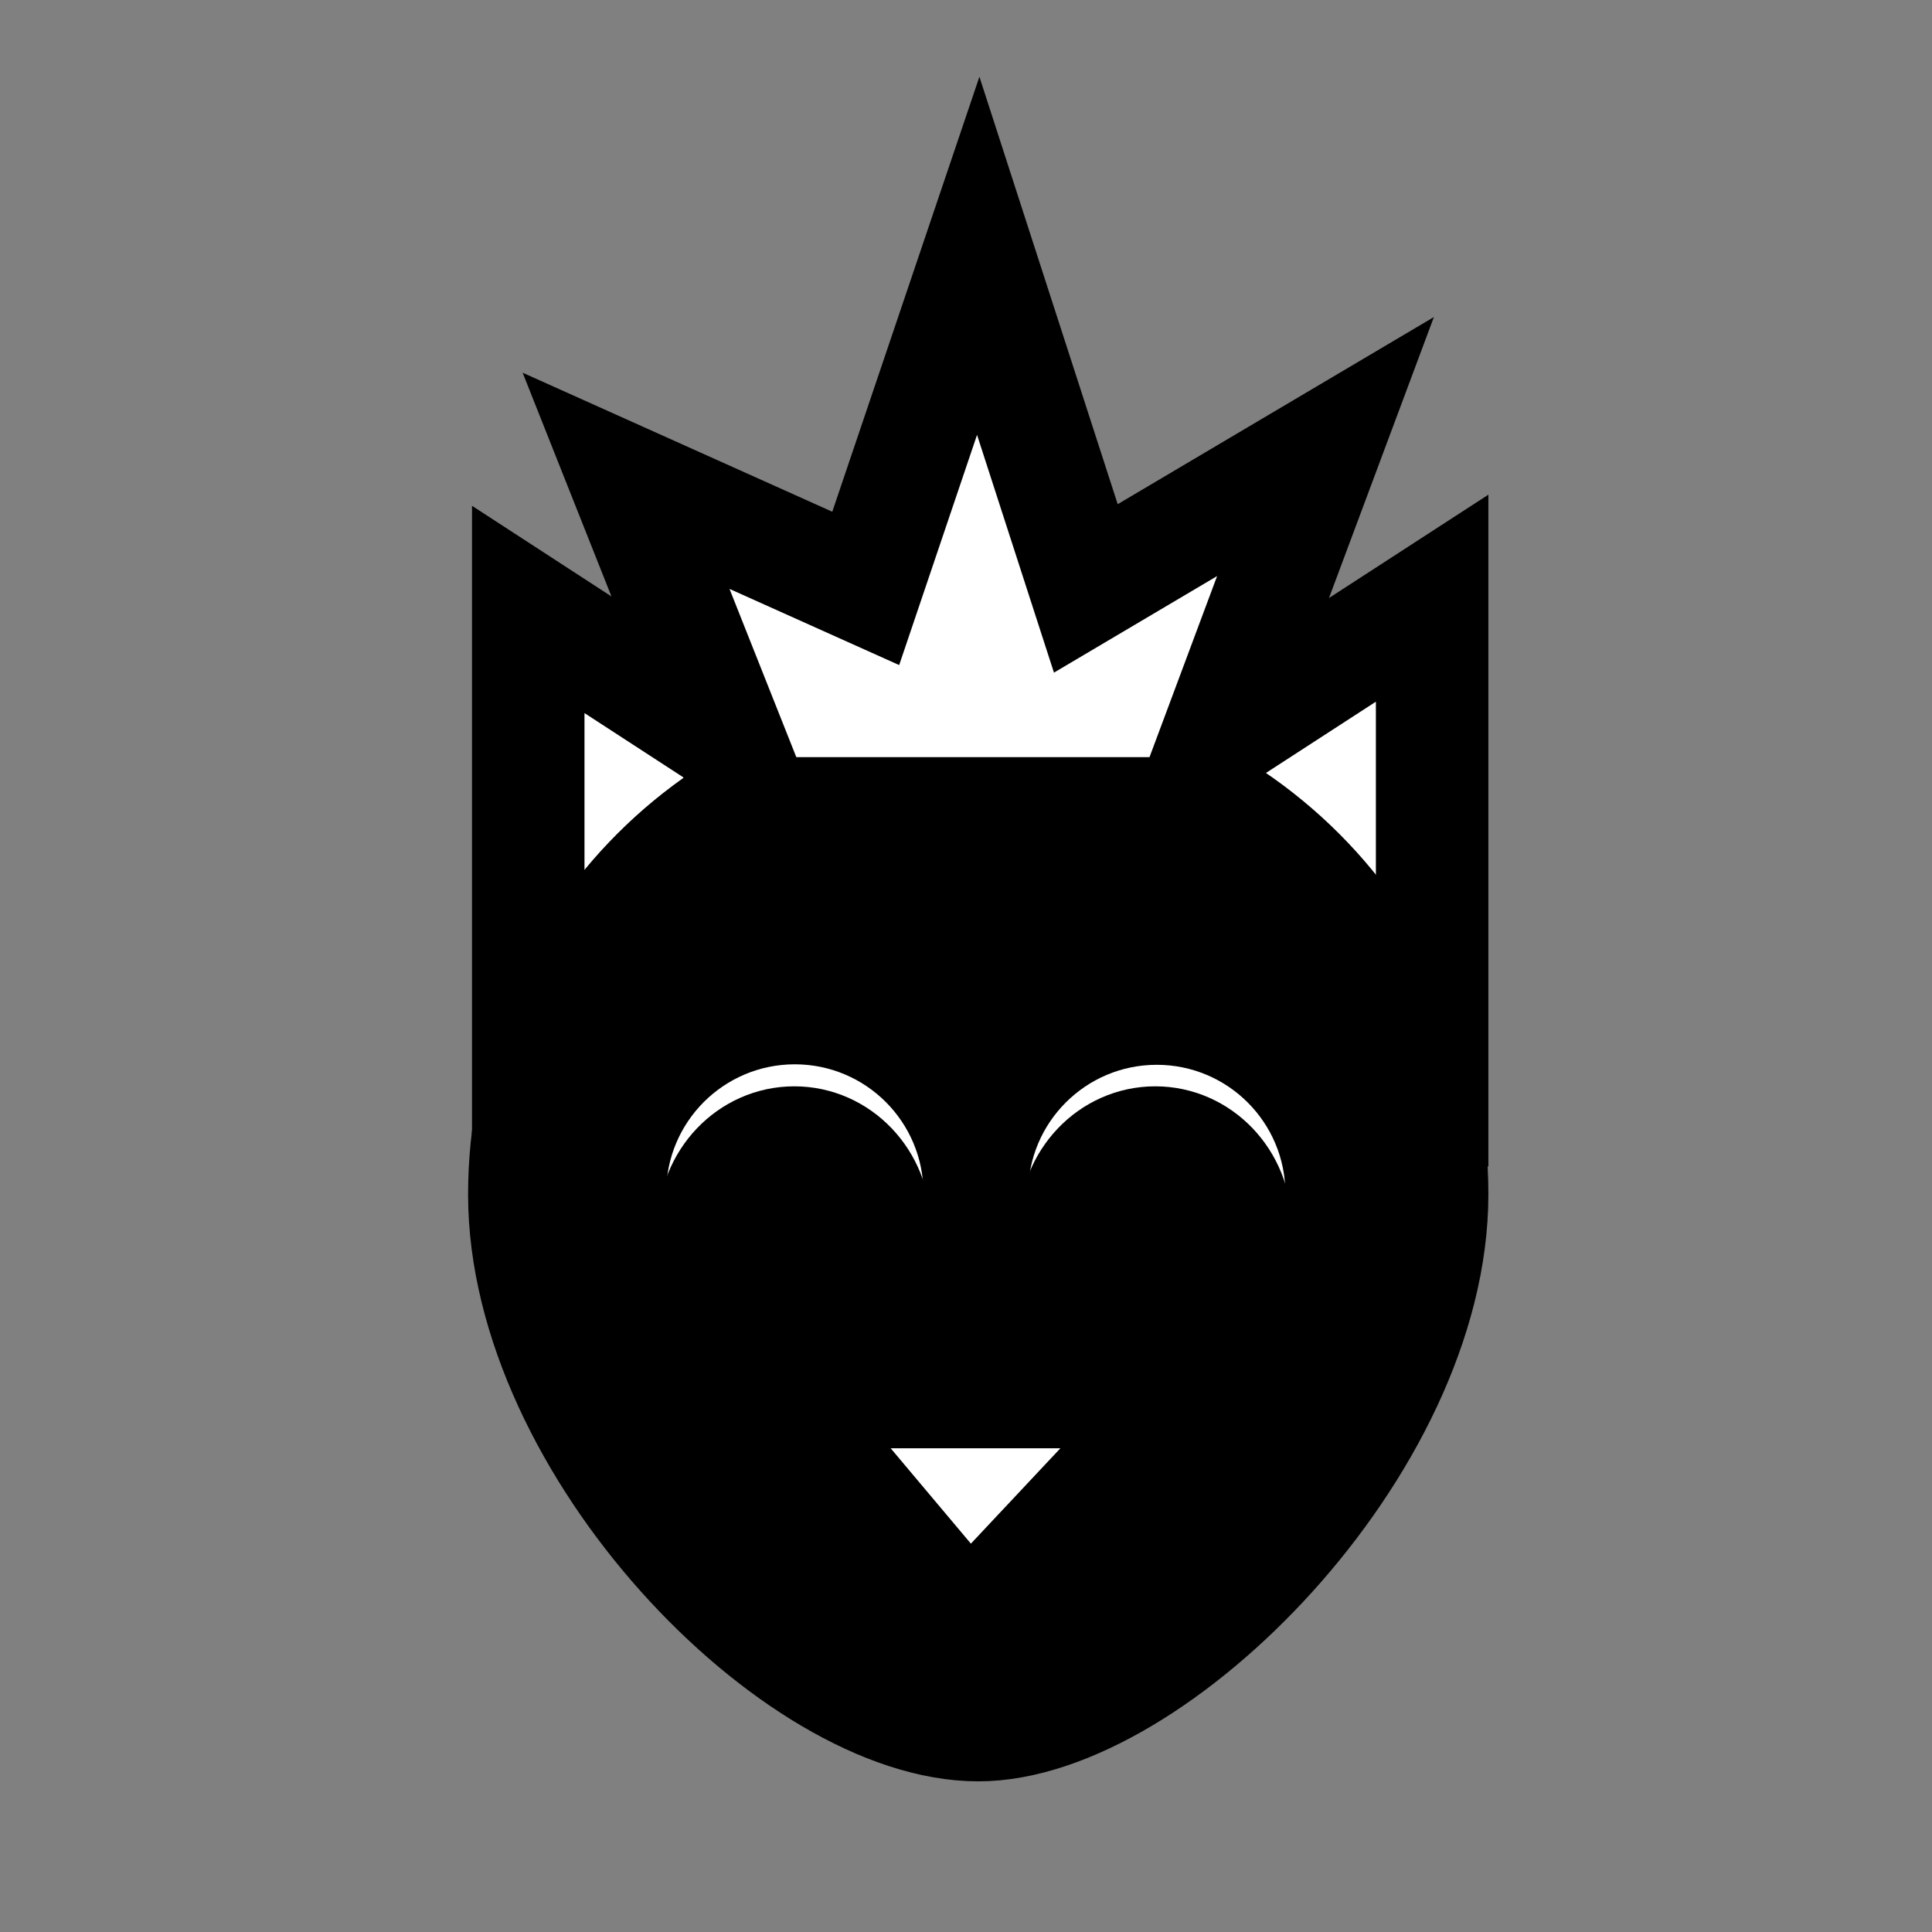 <?xml version="1.0" encoding="utf-8"?>
<!-- Generator: Adobe Illustrator 26.0.2, SVG Export Plug-In . SVG Version: 6.00 Build 0)  -->
<svg version="1.1" id="Layer_1" xmlns="http://www.w3.org/2000/svg" xmlns:xlink="http://www.w3.org/1999/xlink" x="0px" y="0px"
	 viewBox="0 0 395 395" style="enable-background:new 0 0 395 395;" xml:space="preserve">
<rect x="0" y="0" width="395" height="395" fill="#808080" stroke="none"/>
<style type="text/css">
	.st0{fill:#FFFFFF;stroke:#000000;stroke-width:23;stroke-miterlimit:10;}
	.st1{stroke:#000000;stroke-width:23;stroke-miterlimit:10;}
	.st2{fill:#FFFFFF;}
</style>
<polyline class="st0" points="236.5,158.8 292.8,122.3 292.8,238.5 "/>
<polyline class="st0" points="164.3,161.2 108,124.6 108,240.8 "/>
<path class="st1" d="M292.8,244.2c0,51.2-56.9,108.5-92.8,108.5c-37.4,0-92.8-57.2-92.8-108.5s41.5-92.8,92.8-92.8
	S292.8,192.9,292.8,244.2z"/>
<circle class="st2" cx="162.5" cy="243.9" r="26.3"/>
<circle class="st2" cx="236.5" cy="244" r="26.3"/>
<ellipse class="st1" cx="236.2" cy="250.8" rx="16.4" ry="17.2"/>
<polygon class="st2" points="182.1,296.1 216.8,296.1 198.5,315.6 "/>
<ellipse class="st1" cx="162.4" cy="250.8" rx="16.4" ry="17.2"/>
<polygon class="st0" points="155,166.3 128,98.3 177,120.3 200,52.3 222,120.3 271,91.3 243,166.3 198.6,166.3 "/>
</svg>
